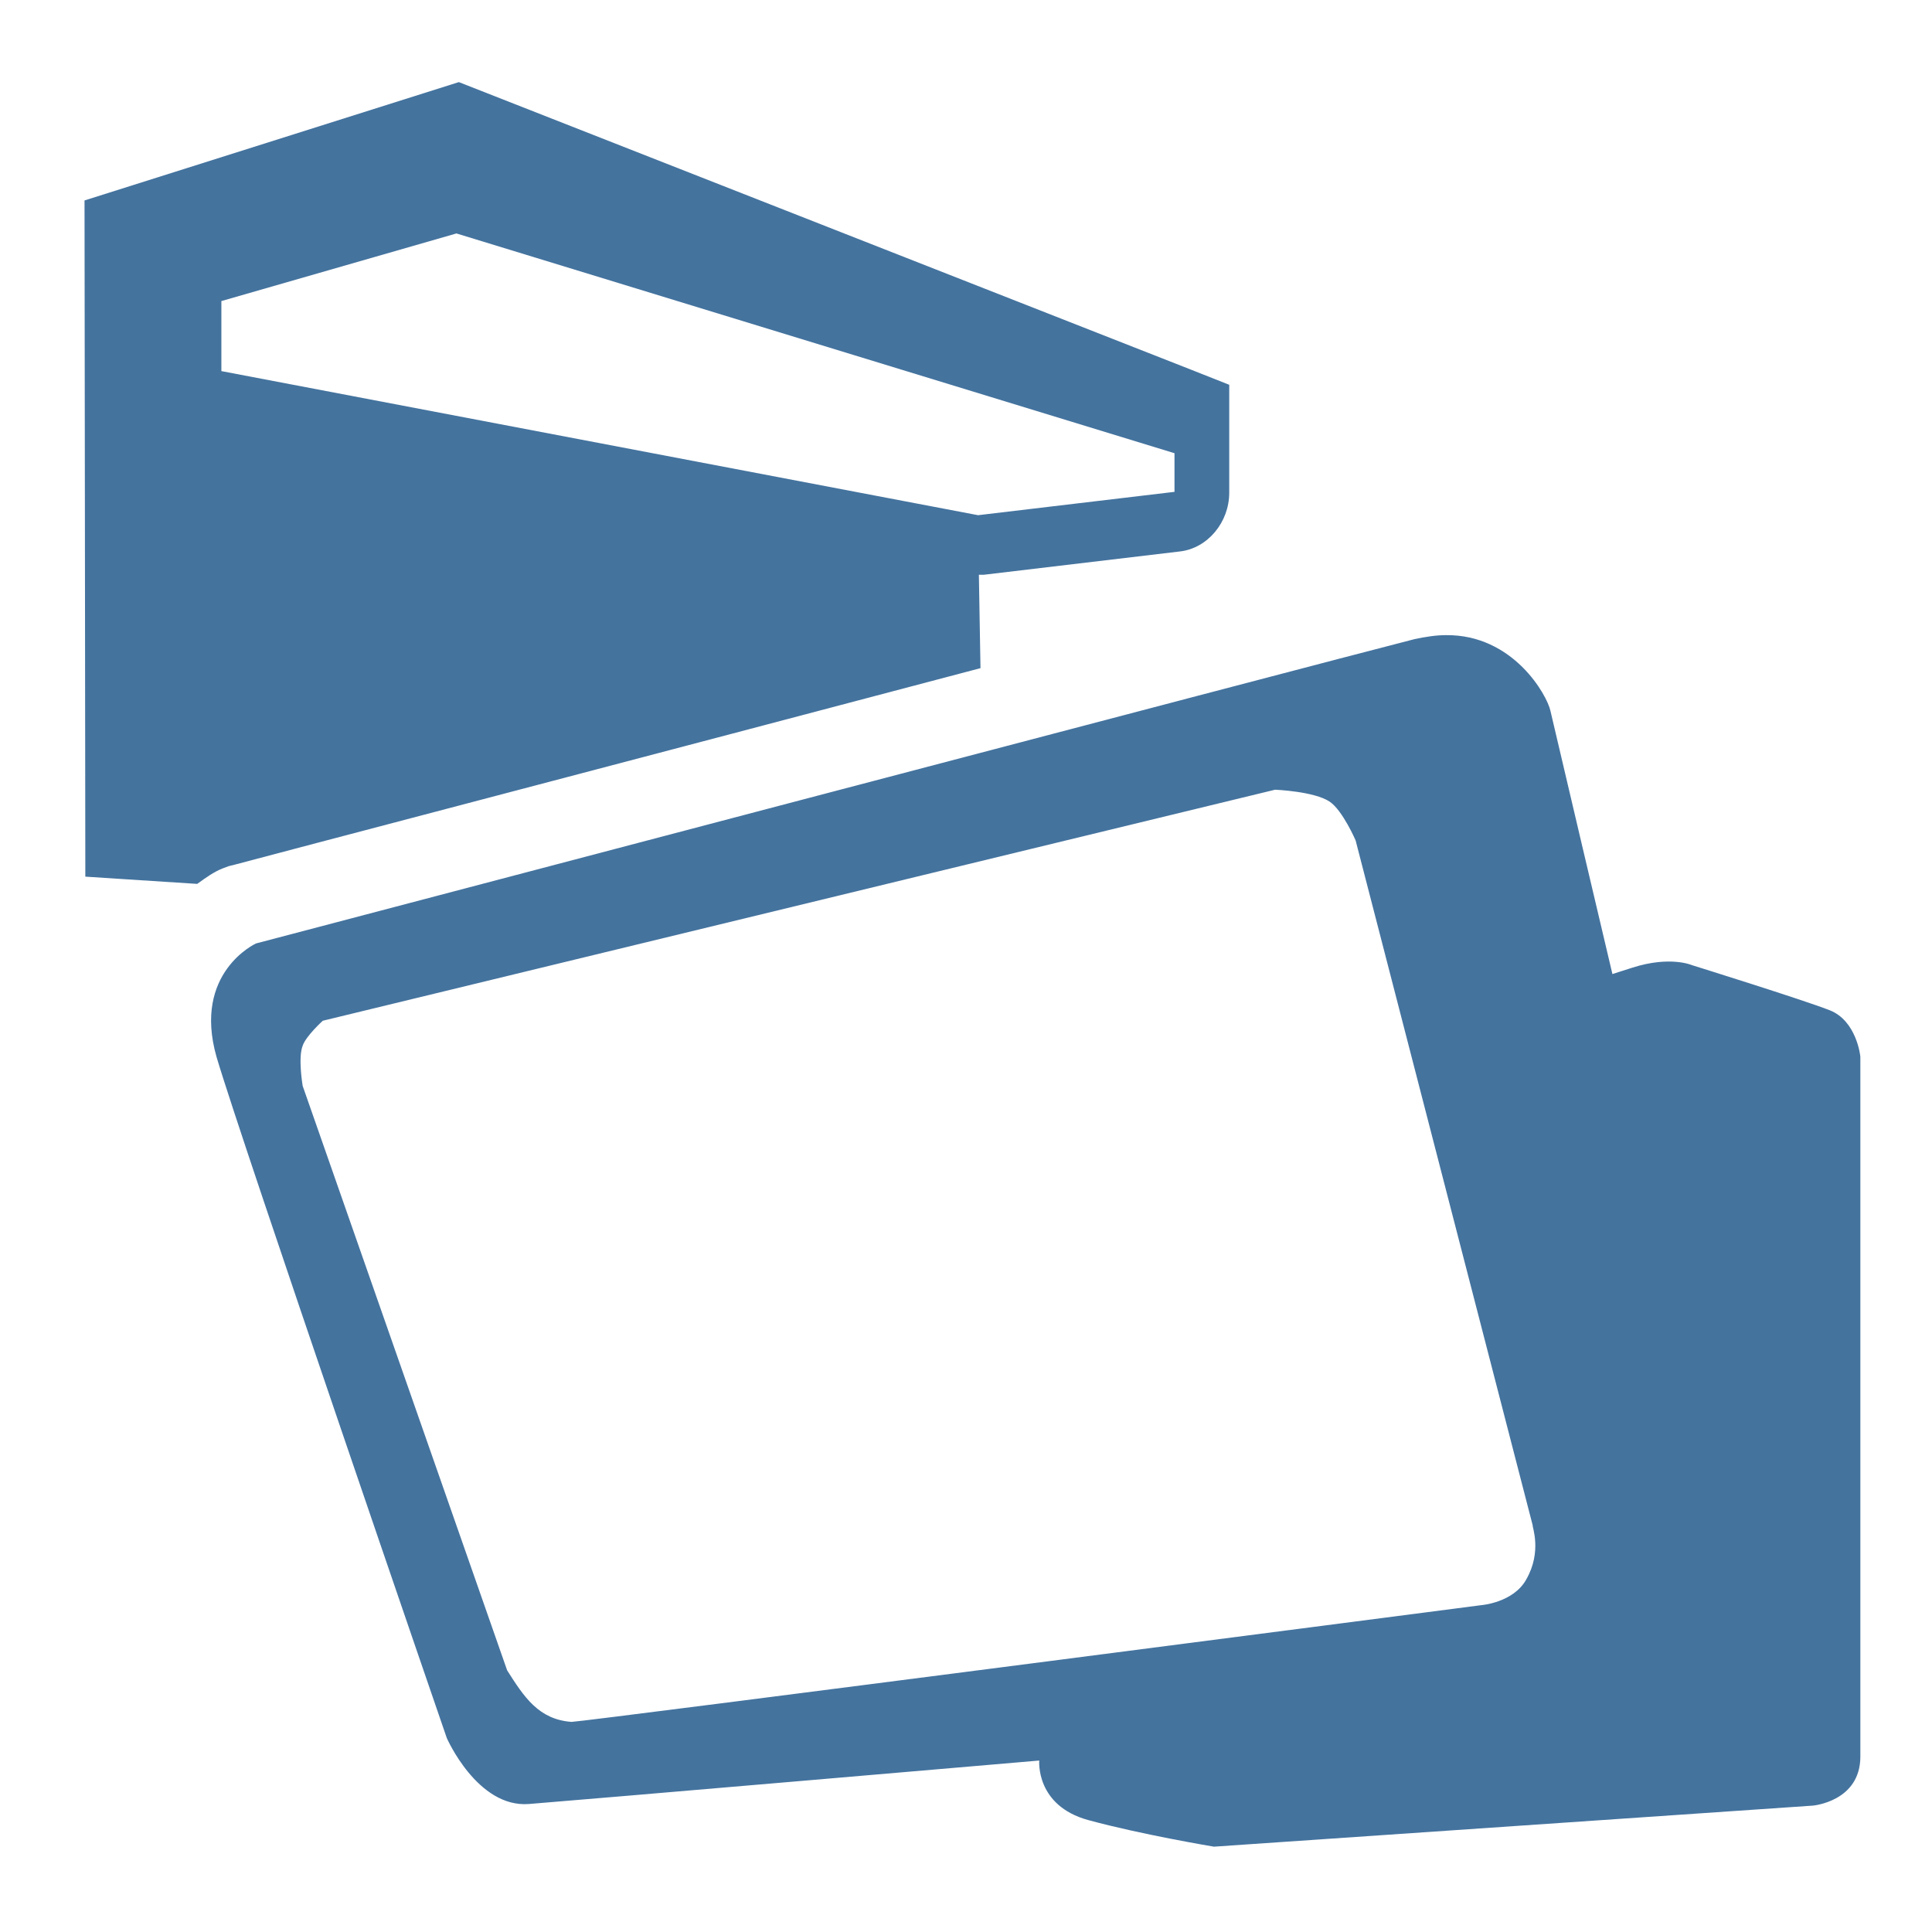 <svg viewBox="0 0 24 24" fill="#44739e" xmlns="http://www.w3.org/2000/svg"><title>hue:bulb-group-wall-nyro-flood-alt</title><desc>Source: https://github.com/arallsopp/hass-hue-icons</desc><path d="M22.73,12.55c-0.33-0.13-1.71-0.56-1.71-0.56s-0.27-0.12-0.74,0.03l-0.25,0.08c0,0-0.72-3.05-0.77-3.27 c-0.04-0.19-0.46-0.95-1.3-0.94c-0.12,0-0.25,0.02-0.39,0.05c-1.1,0.28-14.39,3.78-14.39,3.78s-0.79,0.36-0.49,1.41 c0.31,1.05,2.86,8.46,2.86,8.46s0.38,0.87,1.02,0.82c0.64-0.05,6.34-0.54,6.34-0.54s-0.05,0.56,0.61,0.74s1.56,0.33,1.56,0.33 l7.44-0.51c0,0,0.59-0.05,0.59-0.61v-8.69C23.11,13.11,23.06,12.68,22.73,12.55z M18.96,19.62c-0.16,0.29-0.56,0.32-0.56,0.32 S7.32,21.38,7.1,21.39c-0.41-0.03-0.59-0.31-0.8-0.64l-2.54-7.26c0,0-0.06-0.35,0-0.5c0.04-0.12,0.25-0.31,0.25-0.31l11.83-2.87 c0,0,0.49,0.02,0.68,0.15c0.16,0.11,0.32,0.48,0.32,0.48l2.2,8.51C19.03,18.96,19.16,19.27,18.96,19.62z M2.84,10.76l0.08-0.02c0.33-0.09,5.25-1.38,9.26-2.44l-0.02-1.16c0.02,0,0.04,0,0.06,0l2.44-0.29 c0.34-0.04,0.61-0.36,0.61-0.73v-0.4V5.63V4.78l-0.48-0.19V4.59L5.7,1.02L1.05,2.49l0.01,8.4l1.39,0.09 c0.11-0.08,0.21-0.15,0.31-0.19L2.84,10.76z M2.75,3.74L5.67,2.9l8.92,2.73v0.48l-2.44,0.29l-9.4-1.79L2.75,3.74z"/></svg>